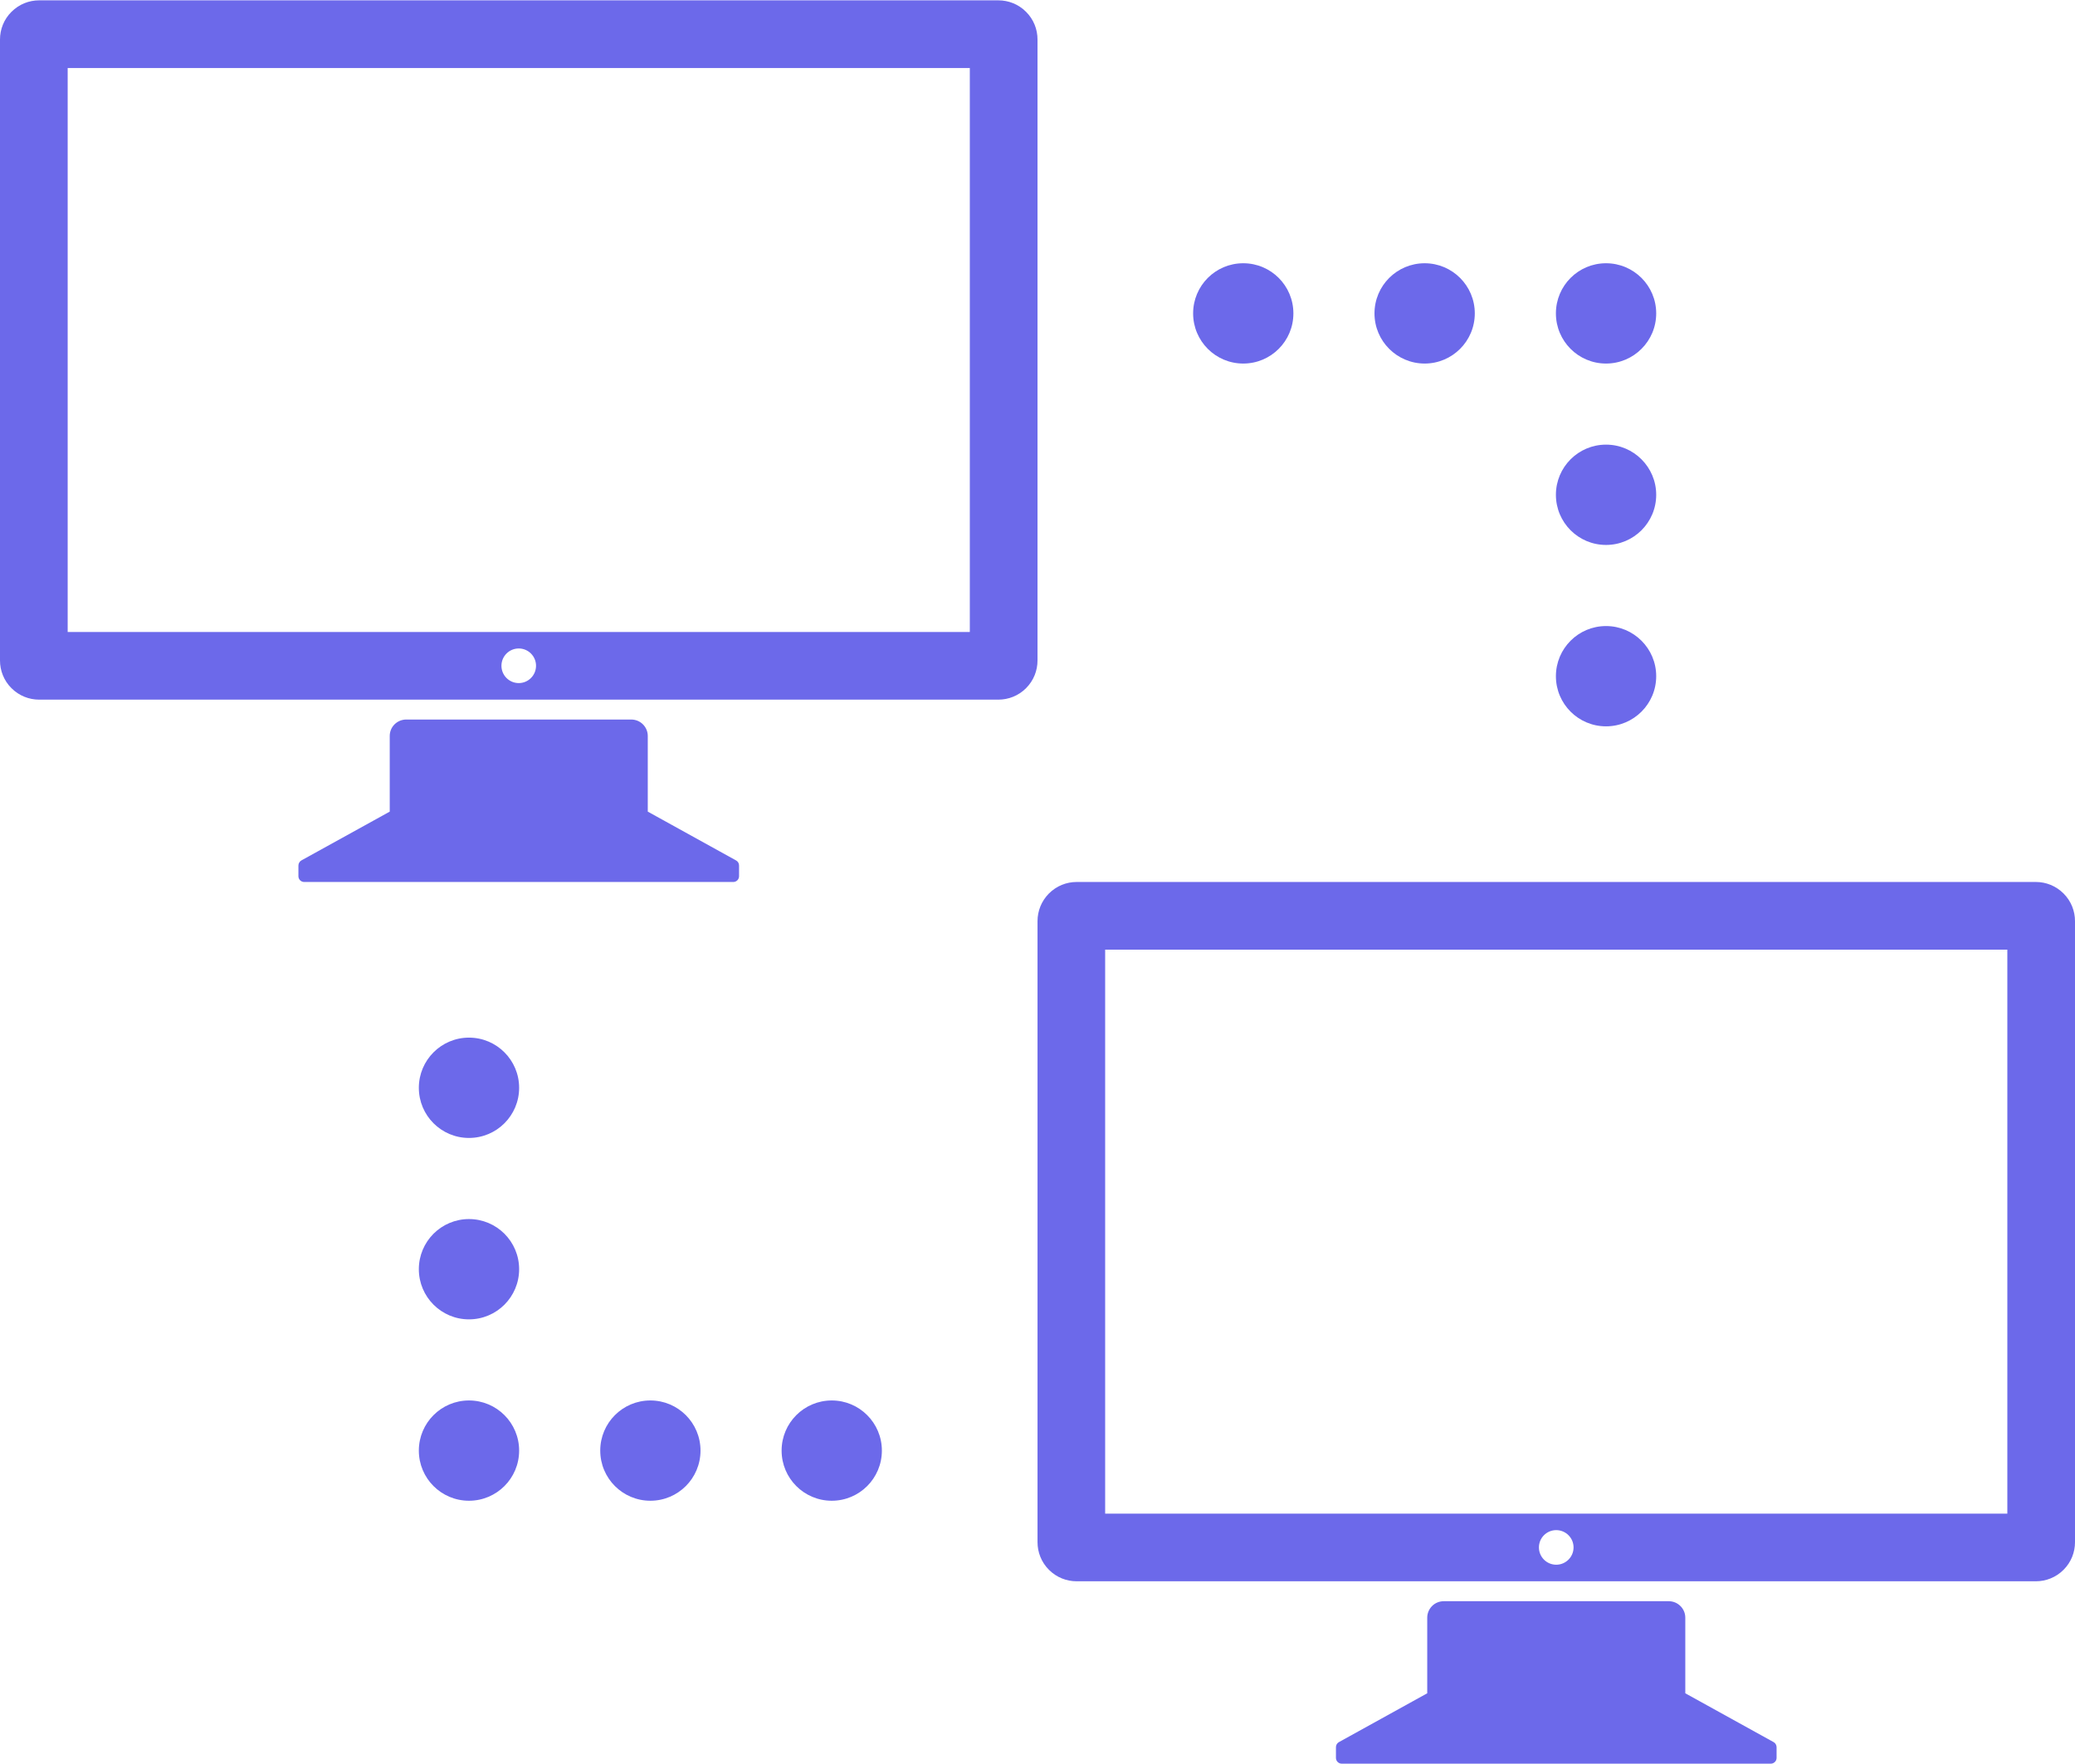 <?xml version="1.0" encoding="UTF-8" standalone="no"?>
<svg width="200px" height="170px" viewBox="0 0 200 170" version="1.1" xmlns="http://www.w3.org/2000/svg" xmlns:xlink="http://www.w3.org/1999/xlink">
    <!-- Generator: Sketch 39.1 (31720) - http://www.bohemiancoding.com/sketch -->
    <title>1473598972_vector_66_09</title>
    <desc>Created with Sketch.</desc>
    <defs></defs>
    <g id="Page-1" stroke="none" stroke-width="1" fill="none" fill-rule="evenodd">
        <g id="1473598972_vector_66_09" fill="#6C69EA">
            <g id="Layer_1">
                <g id="Group">
                    <g id="Shape">
                        <g transform="translate(100, 84)">
                            <path d="M62.438,79.185 L62.438,71.897 C62.438,71.496 62.286,71.089 61.969,70.777 C61.659,70.468 61.256,70.312 60.845,70.312 L39.154,70.312 C38.747,70.312 38.336,70.468 38.03,70.777 C37.721,71.09 37.565,71.496 37.565,71.897 L37.565,79.185 L29.053,83.89 C28.969,83.935 28.897,84.002 28.842,84.093 C28.791,84.183 28.766,84.281 28.766,84.375 L28.766,85.413 C28.766,85.553 28.821,85.694 28.926,85.802 C29.038,85.913 29.18,85.968 29.322,85.968 L70.68,85.968 C70.823,85.968 70.964,85.913 71.074,85.802 C71.182,85.695 71.237,85.553 71.237,85.413 L71.237,84.375 C71.237,84.28 71.208,84.183 71.157,84.093 C71.106,84.002 71.037,83.935 70.95,83.89 L62.438,79.185 L62.438,79.185 Z"></path>
                            <path d="M98.895,2.105 C98.157,1.369 97.197,0.998 96.23,0.998 L3.769,0.998 C2.802,0.998 1.842,1.369 1.104,2.105 C0.37,2.843 0.002,3.806 0.002,4.77 L0.002,64.621 C0.002,65.588 0.369,66.552 1.104,67.286 C1.842,68.024 2.802,68.391 3.769,68.391 L96.23,68.391 C97.197,68.391 98.157,68.024 98.895,67.286 C99.633,66.552 100,65.588 100,64.621 L100,4.77 C100,3.807 99.633,2.844 98.895,2.105 L98.895,2.105 Z M49.999,66.795 C49.075,66.795 48.33,66.048 48.33,65.128 C48.33,64.206 49.075,63.461 49.999,63.461 C50.915,63.461 51.668,64.206 51.668,65.128 C51.668,66.048 50.915,66.795 49.999,66.795 L49.999,66.795 Z M93.478,61.872 L6.521,61.872 L6.521,7.522 L93.478,7.522 L93.478,61.872 L93.478,61.872 Z"></path>
                        </g>
                        <g>
                            <path d="M62.436,78.217 L62.436,70.93 C62.436,70.525 62.284,70.121 61.971,69.808 C61.662,69.499 61.255,69.343 60.847,69.343 L39.151,69.343 C38.744,69.343 38.34,69.499 38.027,69.808 C37.714,70.121 37.565,70.524 37.565,70.93 L37.565,78.217 L29.05,82.92 C28.967,82.967 28.894,83.036 28.843,83.124 C28.788,83.215 28.763,83.313 28.763,83.409 L28.763,84.444 C28.763,84.588 28.818,84.728 28.927,84.837 C29.036,84.944 29.178,84.999 29.323,84.999 L70.677,84.999 C70.819,84.999 70.961,84.945 71.07,84.837 C71.179,84.728 71.234,84.588 71.234,84.444 L71.234,83.409 C71.234,83.313 71.209,83.215 71.158,83.124 C71.107,83.037 71.031,82.968 70.944,82.92 L62.436,78.217 L62.436,78.217 Z"></path>
                            <path d="M98.896,1.138 C98.162,0.402 97.198,0.033 96.231,0.033 L3.771,0.033 C2.804,0.033 1.844,0.402 1.106,1.138 C0.367,1.874 0,2.839 0,3.803 L0,63.654 C0,64.621 0.367,65.585 1.105,66.322 C1.843,67.056 2.803,67.426 3.77,67.426 L96.231,67.426 C97.198,67.426 98.162,67.057 98.896,66.322 C99.634,65.584 100.001,64.62 100.001,63.654 L100.001,3.803 C100.002,2.839 99.635,1.874 98.896,1.138 L98.896,1.138 Z M50.001,65.83 C49.077,65.83 48.332,65.083 48.332,64.161 C48.332,63.241 49.077,62.494 50.001,62.494 C50.917,62.494 51.666,63.241 51.666,64.161 C51.666,65.083 50.917,65.83 50.001,65.83 L50.001,65.83 Z M93.476,60.905 L6.523,60.905 L6.523,6.556 L93.476,6.556 L93.476,60.905 L93.476,60.905 Z"></path>
                        </g>
                    </g>
                    <g transform="translate(40, 25)" id="Shape">
                        <g transform="translate(75, 0)">
                            <g transform="translate(34, 0)">
                                <path d="M10.634,40.166 C10.634,42.835 8.467,44.998 5.799,44.998 C3.126,44.998 0.967,42.835 0.967,40.166 C0.967,37.498 3.126,35.334 5.799,35.334 C8.467,35.334 10.634,37.498 10.634,40.166 L10.634,40.166 Z"></path>
                                <path d="M10.634,5.203 C10.634,7.872 8.467,10.036 5.799,10.036 C3.126,10.036 0.967,7.872 0.967,5.203 C0.967,2.531 3.126,0.37 5.799,0.37 C8.467,0.37 10.634,2.531 10.634,5.203 L10.634,5.203 Z"></path>
                                <path d="M10.634,22.683 C10.634,25.353 8.467,27.517 5.799,27.517 C3.126,27.517 0.967,25.353 0.967,22.683 C0.967,20.016 3.126,17.85 5.799,17.85 C8.467,17.851 10.634,20.016 10.634,22.683 L10.634,22.683 Z"></path>
                            </g>
                            <path d="M4.832,10.036 C2.159,10.036 0,7.872 0,5.203 C0,2.531 2.159,0.37 4.832,0.37 C7.504,0.37 9.664,2.531 9.664,5.203 C9.664,7.872 7.504,10.036 4.832,10.036 L4.832,10.036 Z"></path>
                            <path d="M22.317,10.036 C19.648,10.036 17.481,7.872 17.481,5.203 C17.481,2.531 19.648,0.37 22.317,0.37 C24.982,0.37 27.149,2.531 27.149,5.203 C27.149,7.872 24.982,10.036 22.317,10.036 L22.317,10.036 Z"></path>
                        </g>
                        <g transform="translate(0, 74)">
                            <g>
                                <path d="M0.37,5.834 C0.37,3.165 2.533,0.998 5.202,0.998 C7.874,0.998 10.037,3.165 10.037,5.834 C10.037,8.505 7.874,10.666 5.202,10.666 C2.533,10.666 0.37,8.505 0.37,5.834 L0.37,5.834 Z"></path>
                                <path d="M0.37,40.797 C0.37,38.128 2.533,35.965 5.202,35.965 C7.874,35.965 10.037,38.128 10.037,40.797 C10.037,43.469 7.874,45.629 5.202,45.629 C2.533,45.629 0.37,43.469 0.37,40.797 L0.37,40.797 Z"></path>
                                <path d="M0.37,23.315 C0.37,20.646 2.533,18.483 5.202,18.483 C7.874,18.483 10.037,20.646 10.037,23.315 C10.037,25.984 7.874,28.149 5.202,28.149 C2.533,28.149 0.37,25.984 0.37,23.315 L0.37,23.315 Z"></path>
                            </g>
                            <path d="M40.168,35.965 C42.837,35.965 45,38.128 45,40.797 C45,43.469 42.837,45.629 40.168,45.629 C37.499,45.629 35.336,43.469 35.336,40.797 C35.336,38.128 37.499,35.965 40.168,35.965 L40.168,35.965 Z"></path>
                            <path d="M22.687,35.965 C25.356,35.965 27.519,38.128 27.519,40.797 C27.519,43.469 25.356,45.629 22.687,45.629 C20.015,45.629 17.855,43.469 17.855,40.797 C17.854,38.128 20.014,35.965 22.687,35.965 L22.687,35.965 Z"></path>
                        </g>
                    </g>
                </g>
            </g>
        </g>
    </g>
</svg>